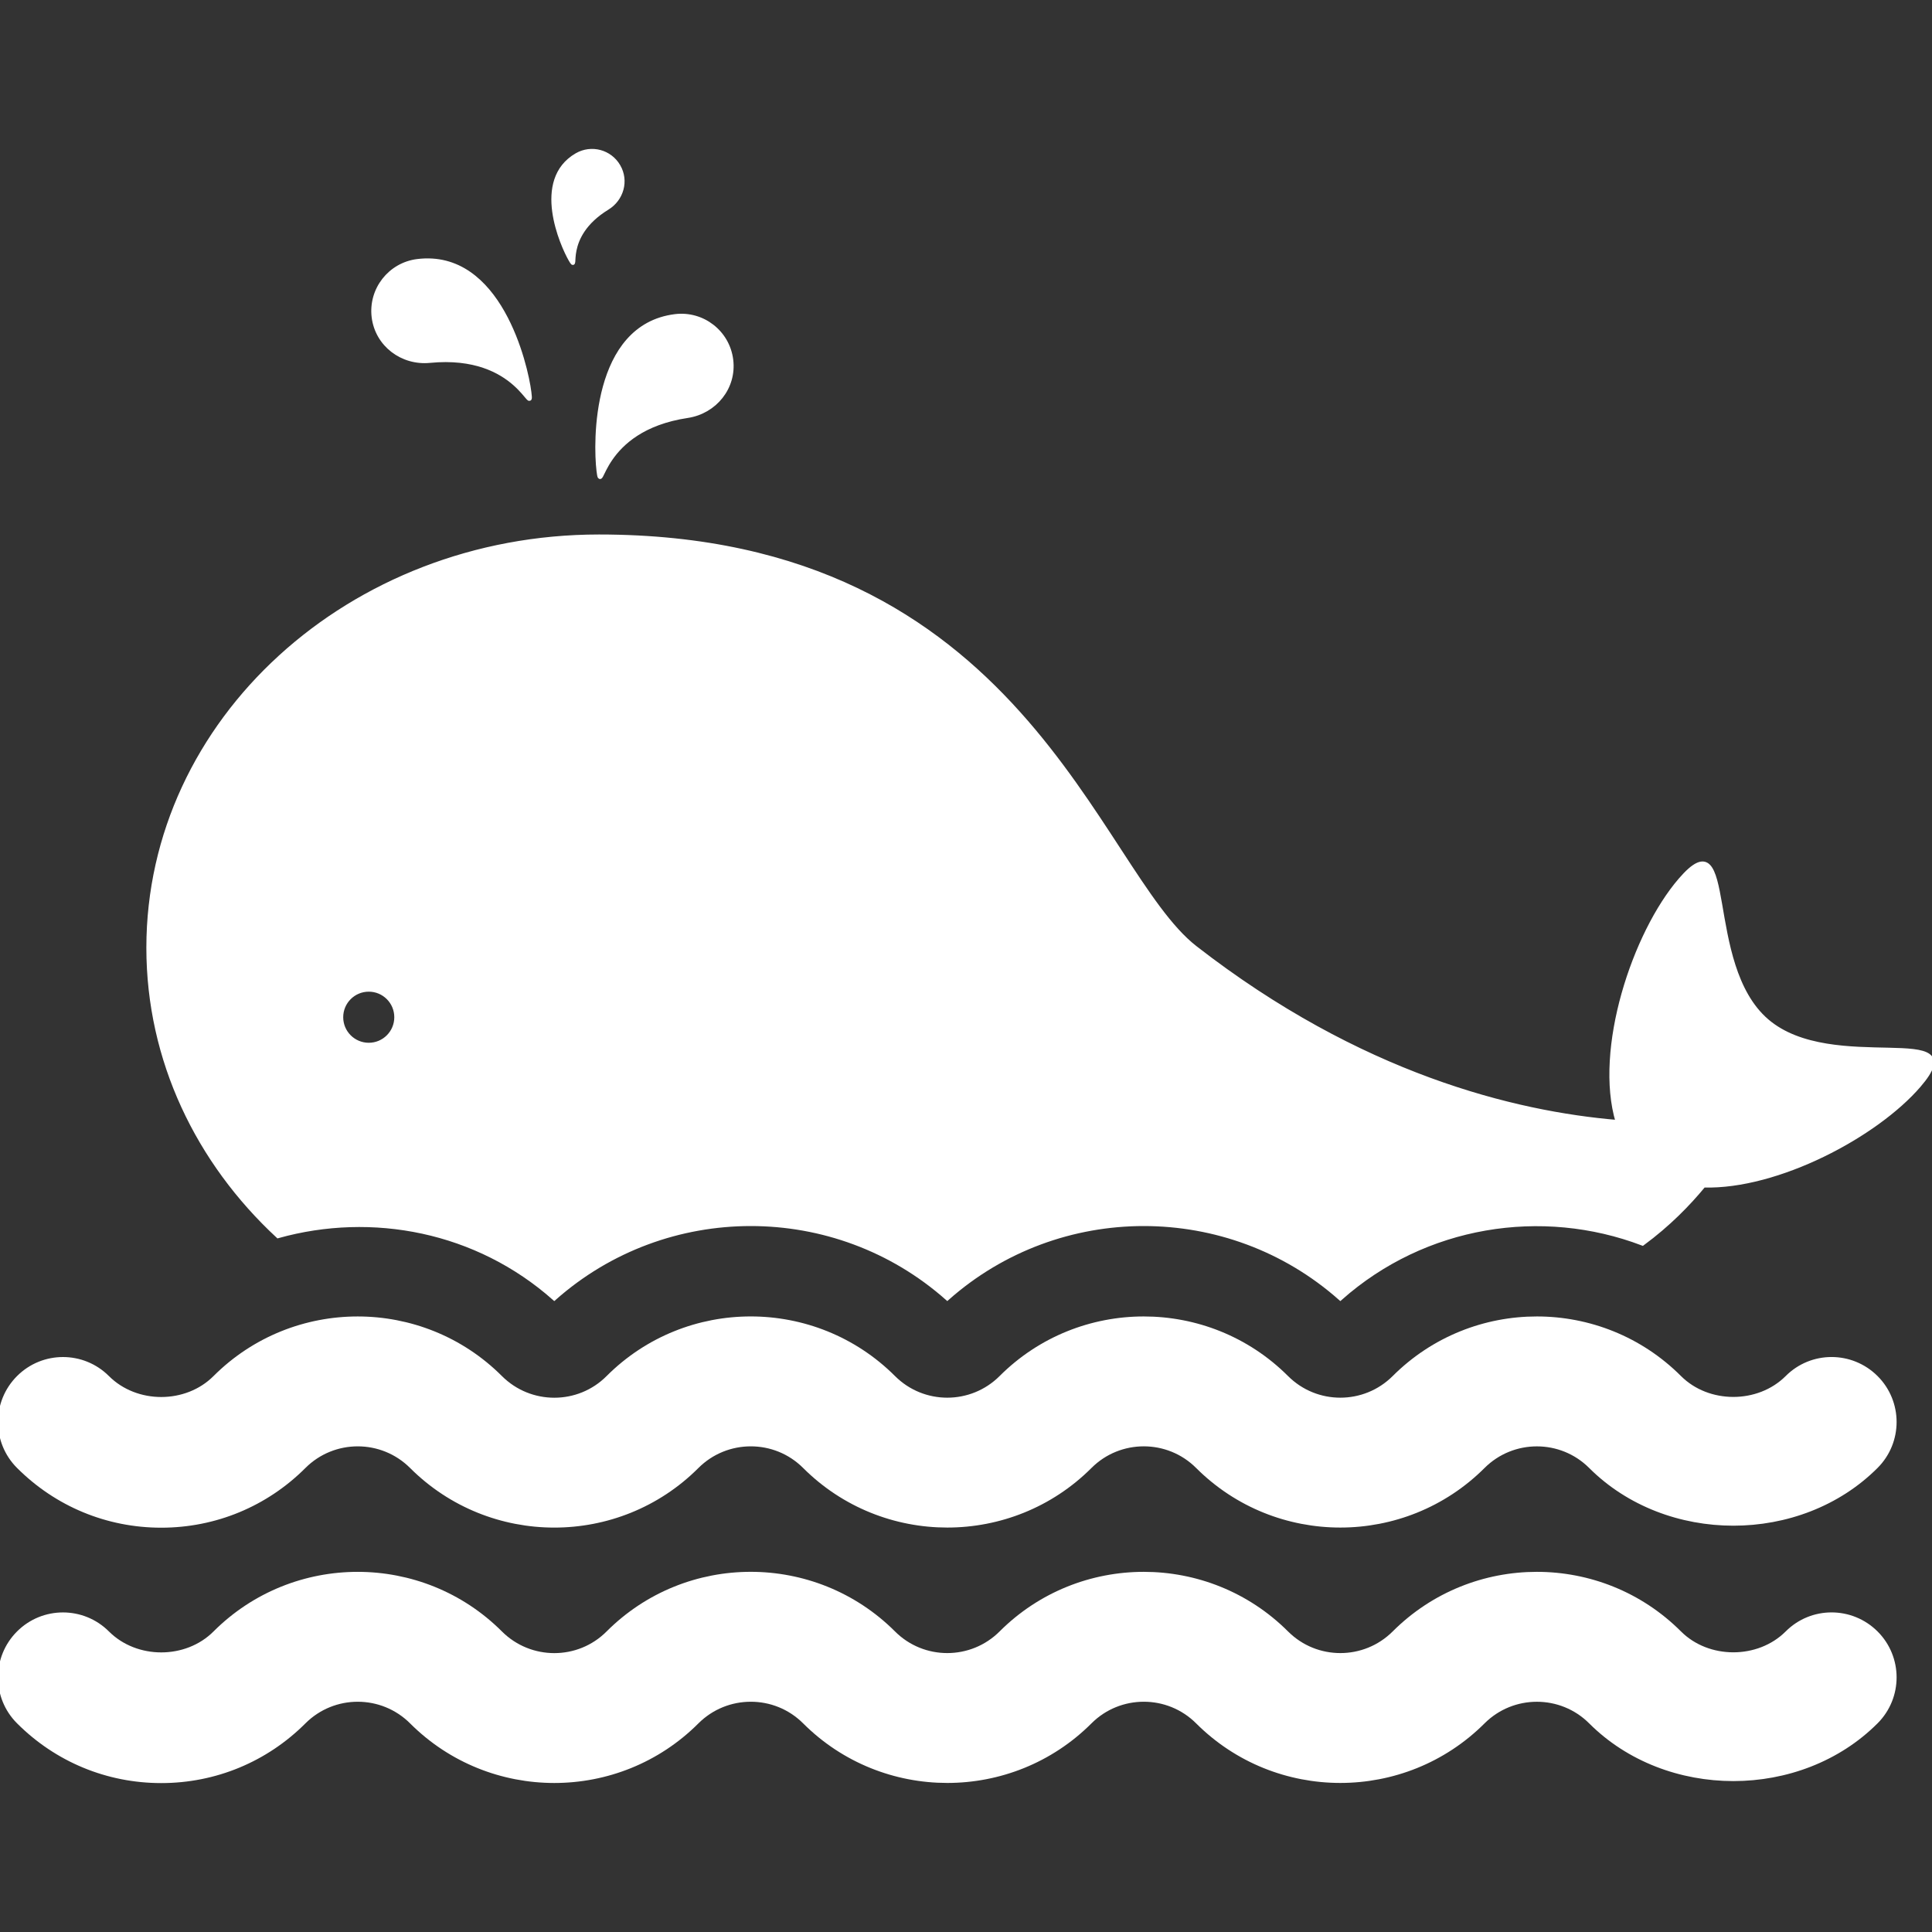 <!DOCTYPE svg PUBLIC "-//W3C//DTD SVG 1.1//EN" "http://www.w3.org/Graphics/SVG/1.1/DTD/svg11.dtd">
<!-- Uploaded to: SVG Repo, www.svgrepo.com, Transformed by: SVG Repo Mixer Tools -->
<svg fill="#ffffff" height="64px" width="64px" version="1.1" id="Capa_1" xmlns="http://www.w3.org/2000/svg" xmlns:xlink="http://www.w3.org/1999/xlink" viewBox="0 0 481.528 481.528" xml:space="preserve" stroke="#ffffff">
<rect x="0" y="0" width="481.528" height="481.528" fill="#333333" stroke="none"/>
<g id="SVGRepo_bgCarrier" stroke-width="0"/>
<g id="SVGRepo_tracerCarrier" stroke-linecap="round" stroke-linejoin="round"/>
<g id="SVGRepo_iconCarrier"> <g id="XMLID_248_"> <path id="XMLID_249_" d="M440.367,254.414c-16.42-14.159-7.432-51.529-21.576-35.108c-11.476,13.321-21.044,42.251-15.607,60.337 c-25.738-2.151-64.25-11.538-105.281-43.424c-24.775-19.253-43.16-102.504-148.611-102.504 c-62.028,0-112.314,45.897-112.314,102.504c0,28.014,12.338,53.375,32.302,71.885c23.514-6.565,49.597-1.573,68.864,15.512 c27.858-24.705,70.077-24.728,97.951-0.007c27.88-24.721,70.115-24.698,97.965,0.007c21.044-18.673,50.27-23.194,75.336-13.658 c6.461-4.765,11.381-9.818,15.224-14.481c18.422,0.508,42.938-12.485,53.657-24.924 C492.428,254.133,456.795,268.557,440.367,254.414z M91.912,260.398c-3.795,0-6.87-3.074-6.87-6.868 c0-3.794,3.074-6.868,6.87-6.868c3.794,0,6.86,3.074,6.86,6.868C98.772,257.324,95.706,260.398,91.912,260.398z"/> <path id="XMLID_252_" d="M149.168,117.295c0.852,6.876-0.117-10.271,22.178-13.62c6.844-1.031,11.758-7.11,10.904-13.972 c-0.844-6.883-7.11-11.757-13.97-10.912C147.884,81.309,148.33,110.426,149.168,117.295z"/> <path id="XMLID_253_" d="M107.111,89.946c22.453-2.184,25.682,14.691,24.83,7.823c-0.853-6.885-7.511-35.228-27.904-32.707 c-6.86,0.852-11.75,7.102-10.906,13.979C93.985,85.909,100.227,90.619,107.111,89.946z"/> <path id="XMLID_254_" d="M151.374,51.825c3.583-2.189,4.896-6.759,2.776-10.396c-2.104-3.655-6.766-4.898-10.412-2.786 c-10.811,6.251-3.645,22.443-1.541,26.082C144.31,68.371,139.686,58.998,151.374,51.825z"/> <path id="XMLID_255_" d="M445.404,343.329c-7.142,7.126-19.658,7.118-26.786-0.008c-19.62-19.62-51.529-19.604-71.148-0.008 c-7.393,7.386-19.408,7.399-26.8,0c-19.636-19.596-51.561-19.612-71.181,0.008c-7.392,7.378-19.392,7.386-26.778-0.008 c-19.65-19.612-51.576-19.612-71.179,0.016c-7.354,7.378-19.37,7.393-26.778,0c-19.62-19.611-51.553-19.628-71.181-0.008 c-7.143,7.158-19.62,7.158-26.778,0c-6.133-6.125-16.068-6.125-22.193,0c-6.135,6.133-6.135,16.067,0,22.194 c9.504,9.512,22.147,14.746,35.585,14.746c13.44,0,26.09-5.242,35.586-14.738c7.394-7.386,19.402-7.378,26.794,0.007 c19.611,19.597,51.545,19.621,71.157-0.007c7.384-7.37,19.4-7.394,26.794-0.008c19.612,19.611,51.537,19.619,71.165,0.008 c7.384-7.386,19.4-7.386,26.792,0c19.611,19.604,51.553,19.604,71.181,0c7.392-7.378,19.4-7.37,26.77-0.008 c18.993,18.993,52.21,19.001,71.189-0.008c6.124-6.125,6.124-16.068-0.016-22.194C461.457,337.196,451.522,337.179,445.404,343.329 z"/> <path id="XMLID_256_" d="M445.404,406.982c-7.142,7.126-19.658,7.118-26.786-0.008c-19.62-19.62-51.529-19.604-71.148-0.008 c-7.393,7.386-19.408,7.4-26.8,0c-19.636-19.596-51.561-19.612-71.181,0.008c-7.392,7.378-19.392,7.386-26.778-0.008 c-19.65-19.612-51.576-19.612-71.179,0.016c-7.354,7.378-19.37,7.392-26.778,0c-19.62-19.611-51.553-19.628-71.181-0.008 c-7.143,7.158-19.62,7.158-26.778,0c-6.133-6.125-16.068-6.125-22.193,0c-6.135,6.133-6.135,16.067,0,22.194 c9.504,9.512,22.147,14.745,35.585,14.745c13.44,0,26.09-5.242,35.586-14.737c7.394-7.386,19.402-7.378,26.794,0.006 c19.611,19.598,51.545,19.622,71.157-0.006c7.384-7.37,19.4-7.394,26.794-0.008c19.612,19.611,51.537,19.619,71.165,0.008 c7.384-7.386,19.4-7.386,26.792,0c19.611,19.603,51.553,19.603,71.181,0c7.392-7.378,19.4-7.37,26.77-0.008 c18.993,18.993,52.21,19.001,71.189-0.009c6.124-6.125,6.124-16.067-0.016-22.193C461.457,400.849,451.522,400.833,445.404,406.982 z"/> </g> </g>
</svg>